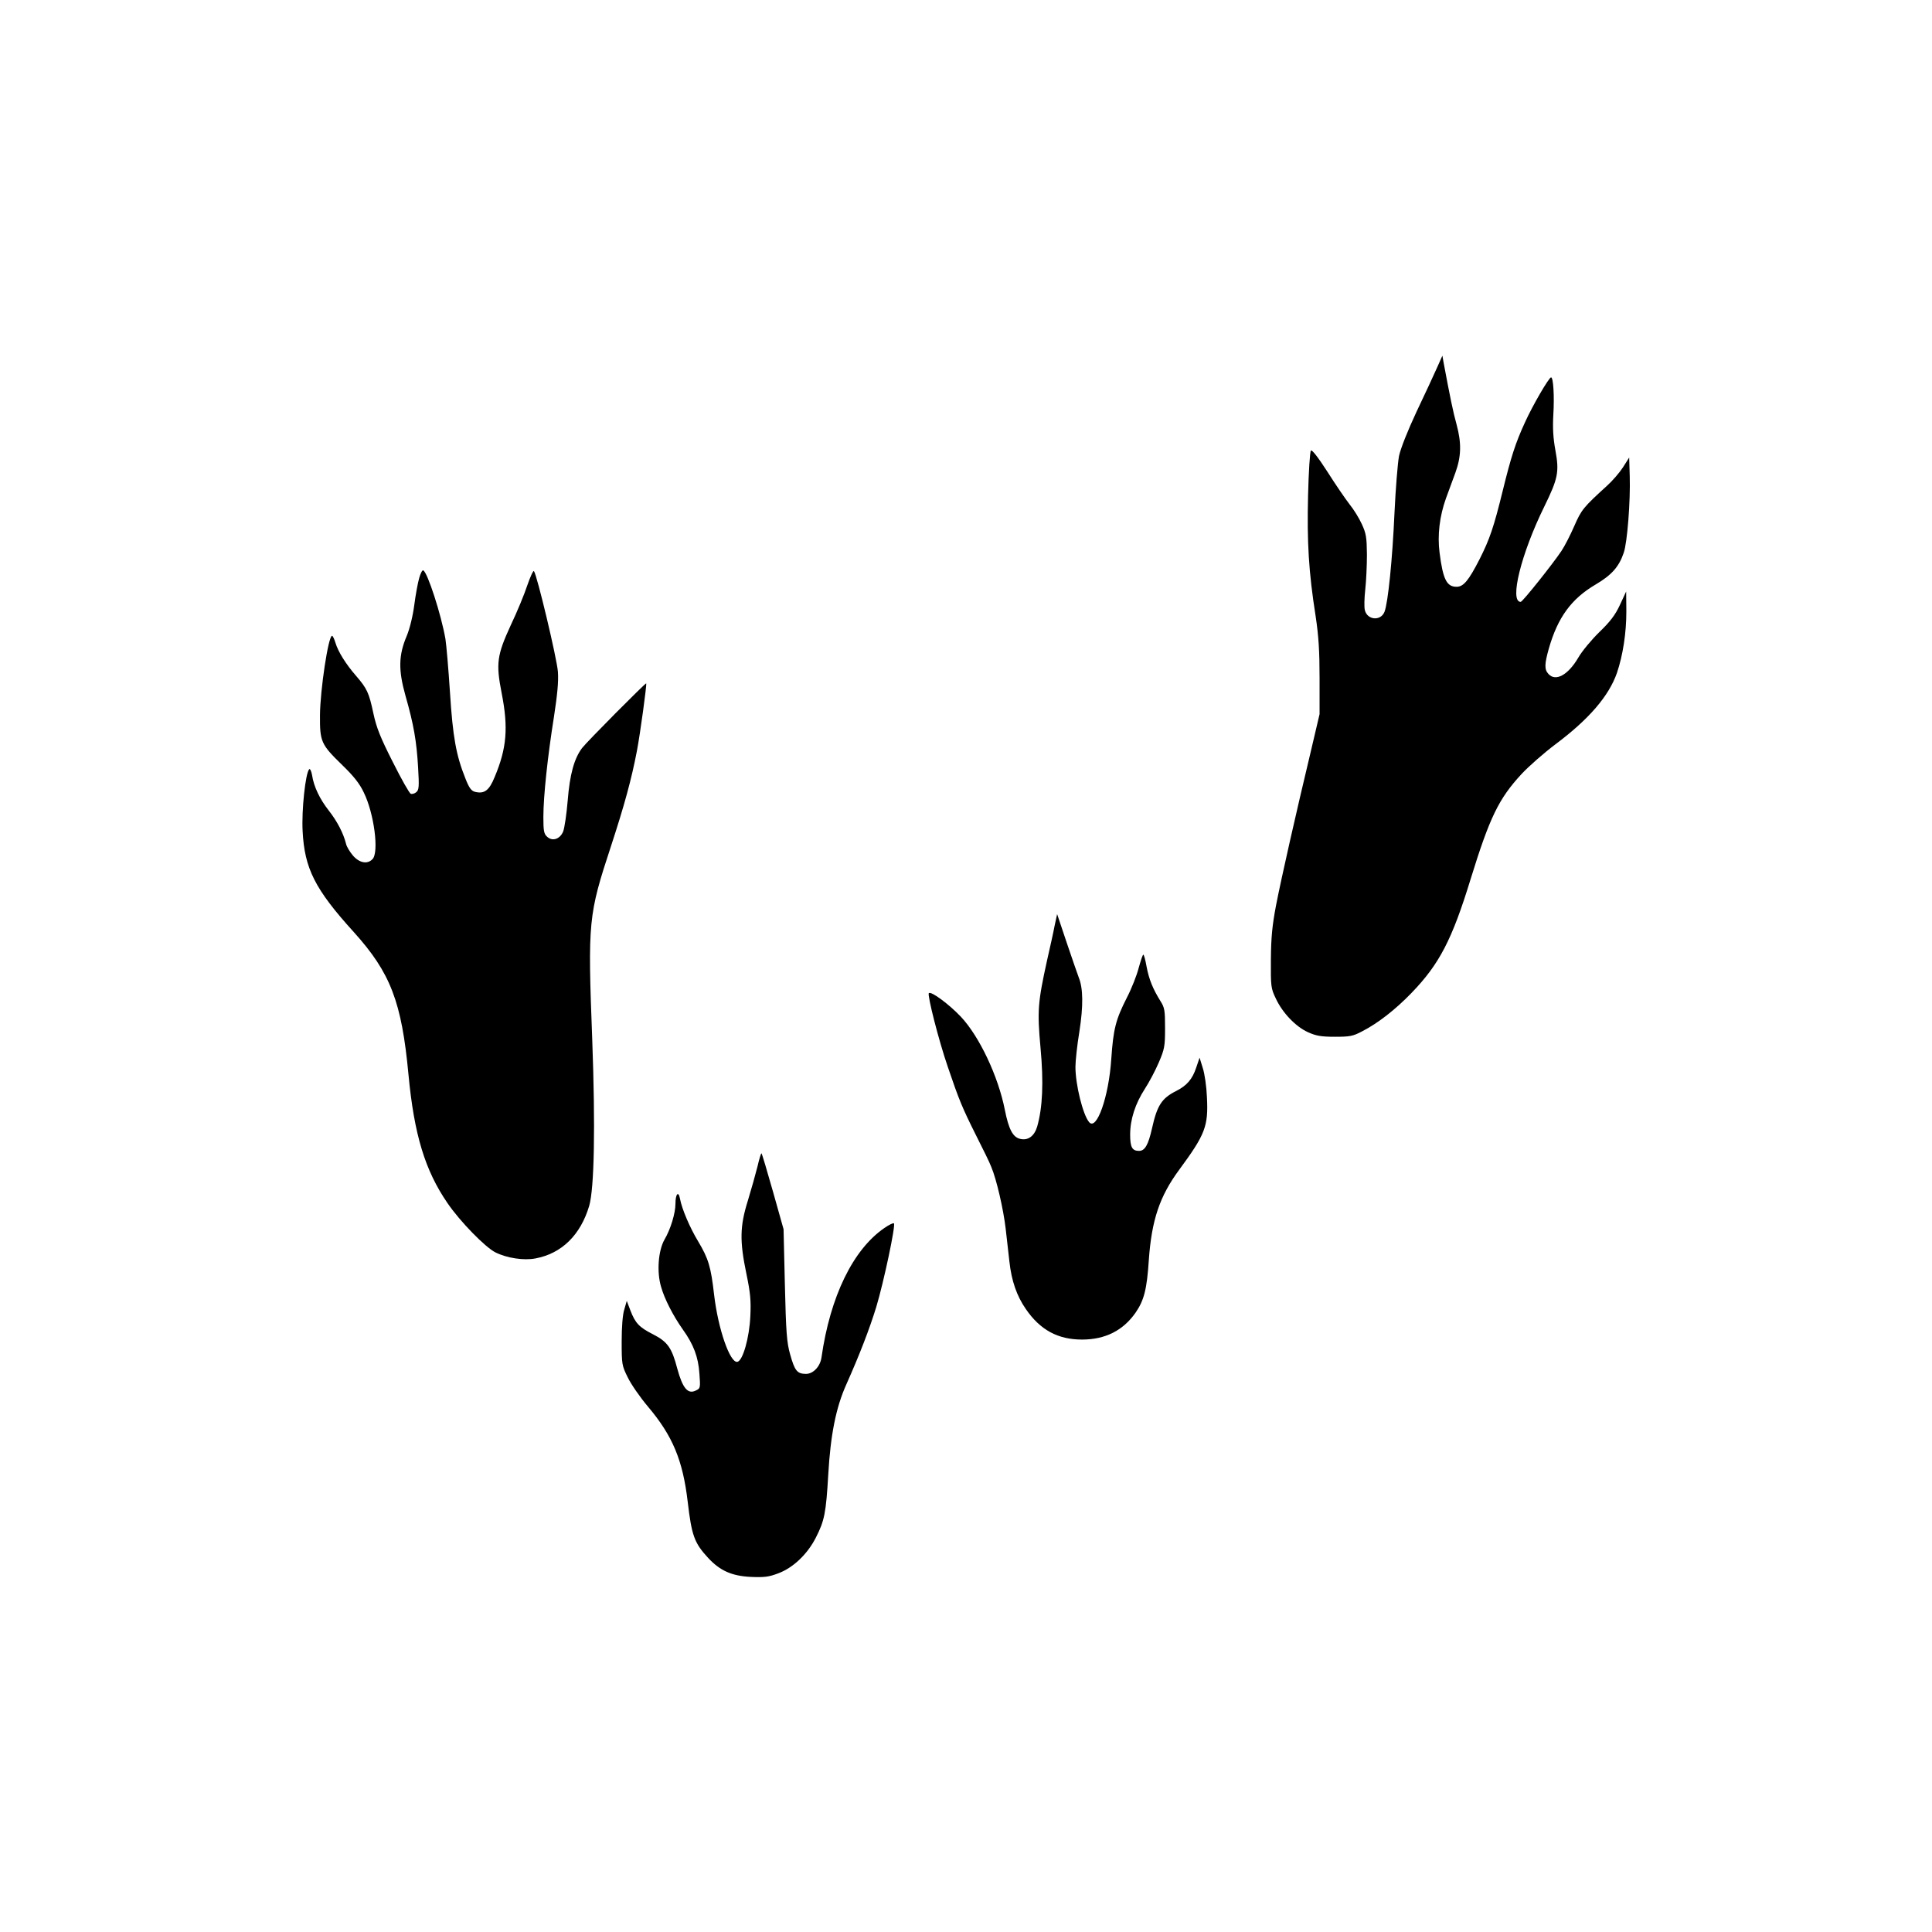 <?xml version="1.0" standalone="no"?>
<!DOCTYPE svg PUBLIC "-//W3C//DTD SVG 20010904//EN"
 "http://www.w3.org/TR/2001/REC-SVG-20010904/DTD/svg10.dtd">
<svg version="1.0" xmlns="http://www.w3.org/2000/svg"
 width="1024pt" height="1024pt" viewBox="0 0 1024 1024"
 preserveAspectRatio="xMidYMid meet">
<g transform="translate(0,1024) scale(0.1,-0.1)"
fill="#000000" stroke="none">
<path d="M7616 8290 c-16 -36 -64 -140 -108 -232 -48 -103 -84 -194 -93 -235
-7 -38 -18 -174 -24 -303 -11 -245 -34 -475 -53 -523 -20 -50 -91 -44 -104 9
-4 15 -3 63 2 108 5 44 9 128 9 186 -1 92 -4 112 -27 162 -14 31 -43 78 -65
105 -21 27 -74 104 -117 172 -49 76 -82 119 -88 113 -5 -5 -12 -112 -15 -238
-6 -247 3 -404 40 -639 16 -106 21 -186 21 -330 l0 -190 -47 -200 c-77 -322
-156 -670 -184 -815 -20 -106 -26 -167 -27 -285 -1 -143 0 -153 26 -207 35
-76 106 -150 171 -179 42 -19 69 -24 142 -24 80 0 96 3 145 29 84 43 177 116
261 203 148 153 215 282 314 605 101 327 149 425 269 555 38 41 119 112 180
158 179 134 283 256 326 378 32 95 50 212 50 326 l-1 106 -33 -71 c-25 -54
-52 -89 -109 -144 -41 -40 -92 -101 -112 -136 -54 -92 -120 -128 -158 -86 -22
24 -21 52 2 134 47 165 119 264 248 340 85 50 124 94 149 168 19 53 36 275 32
405 l-3 100 -33 -52 c-18 -28 -56 -72 -85 -98 -125 -114 -135 -126 -173 -213
-21 -48 -51 -107 -68 -132 -43 -65 -206 -270 -216 -270 -61 0 2 255 125 505
73 149 80 184 59 298 -12 66 -15 118 -11 189 6 98 0 198 -12 198 -11 0 -98
-149 -139 -240 -50 -109 -73 -181 -117 -360 -48 -196 -70 -259 -123 -364 -58
-113 -85 -146 -122 -146 -52 0 -72 39 -90 181 -12 92 0 193 34 288 13 36 36
98 50 136 31 86 33 156 6 256 -18 64 -35 148 -68 324 l-7 40 -29 -65z"/>
<path d="M2222 7177 c-7 -24 -19 -88 -26 -142 -8 -61 -24 -126 -40 -165 -44
-103 -45 -182 -7 -317 44 -154 59 -242 67 -380 6 -102 5 -120 -10 -132 -8 -7
-22 -11 -29 -8 -7 2 -50 78 -95 168 -66 130 -87 183 -103 258 -23 109 -34 132
-91 198 -55 63 -96 129 -110 176 -6 20 -14 37 -18 37 -20 0 -63 -288 -64 -420
-1 -141 5 -155 118 -265 60 -58 92 -98 114 -145 55 -111 82 -319 46 -354 -27
-28 -69 -20 -103 19 -17 20 -34 48 -37 63 -14 56 -47 119 -90 174 -49 62 -81
129 -90 190 -4 22 -11 35 -15 31 -20 -20 -41 -218 -35 -328 10 -198 65 -308
271 -535 195 -216 254 -370 290 -755 30 -319 88 -509 207 -682 66 -97 200
-234 254 -261 60 -30 150 -44 212 -32 139 26 239 124 285 279 27 94 33 419 16
881 -24 630 -21 659 100 1027 70 214 108 352 137 504 17 89 53 352 49 357 -3
4 -315 -310 -340 -343 -42 -56 -65 -140 -76 -278 -6 -72 -17 -146 -24 -164
-17 -41 -57 -54 -85 -28 -17 15 -20 31 -20 104 0 112 23 324 56 531 18 118 25
187 21 240 -5 69 -111 514 -127 533 -4 4 -19 -29 -35 -75 -15 -46 -54 -141
-88 -212 -73 -159 -79 -202 -48 -360 36 -183 27 -292 -37 -444 -29 -72 -55
-91 -104 -79 -20 5 -32 21 -52 73 -48 120 -66 217 -81 454 -8 124 -19 251 -24
283 -22 128 -96 357 -118 364 -5 2 -14 -16 -21 -40z"/>
<path d="M5590 5335 c-6 -33 -25 -118 -41 -188 -48 -219 -52 -264 -34 -461 17
-184 11 -317 -18 -418 -15 -50 -49 -75 -91 -64 -38 9 -60 52 -80 153 -35 178
-135 390 -234 495 -63 66 -157 136 -169 124 -9 -9 52 -250 101 -392 59 -174
76 -215 150 -363 35 -69 72 -144 80 -166 28 -66 64 -224 76 -325 6 -52 15
-132 20 -176 11 -102 39 -183 87 -252 76 -111 170 -162 298 -162 123 0 218 48
284 143 45 65 60 125 70 279 15 211 57 337 161 478 138 187 155 231 147 384
-2 55 -12 125 -22 155 l-17 55 -18 -53 c-20 -61 -50 -95 -105 -123 -78 -39
-102 -77 -129 -198 -20 -89 -38 -120 -69 -120 -36 0 -47 19 -47 86 0 81 27
164 78 243 23 35 56 98 74 140 30 70 33 85 33 181 0 95 -2 109 -25 145 -39 63
-60 113 -73 182 -6 35 -14 63 -17 63 -4 0 -14 -32 -25 -71 -10 -39 -38 -110
-62 -156 -60 -118 -72 -167 -83 -325 -13 -201 -78 -385 -118 -335 -33 40 -72
199 -72 292 0 31 9 116 21 188 21 135 20 228 -3 285 -6 15 -34 97 -63 182
l-52 155 -13 -60z"/>
<path d="M4015 4058 c-10 -40 -33 -122 -51 -181 -43 -137 -44 -215 -8 -388 21
-101 25 -142 21 -224 -5 -115 -40 -238 -69 -243 -39 -7 -102 175 -123 355 -17
149 -30 192 -85 284 -43 71 -86 171 -96 226 -8 43 -24 25 -24 -28 0 -49 -26
-135 -58 -189 -33 -58 -42 -171 -18 -251 18 -64 64 -153 114 -224 59 -82 83
-148 89 -235 6 -78 5 -79 -21 -91 -41 -19 -68 14 -96 116 -29 111 -51 143
-129 183 -73 37 -94 59 -120 127 l-19 50 -13 -45 c-9 -27 -14 -94 -14 -170 0
-120 1 -128 32 -190 17 -36 65 -105 107 -155 131 -155 185 -284 211 -505 21
-179 35 -218 108 -297 63 -68 125 -96 227 -101 71 -3 95 0 145 19 78 29 153
100 198 187 47 92 55 131 67 338 12 210 41 355 96 477 70 157 123 294 159 412
39 130 103 431 93 441 -4 3 -27 -8 -51 -25 -166 -114 -287 -363 -333 -686 -7
-49 -45 -88 -84 -87 -45 1 -58 17 -82 103 -18 63 -22 117 -28 369 l-7 295 -56
199 c-31 109 -58 201 -61 203 -2 2 -12 -29 -21 -69z"/>
</g>
</svg>
